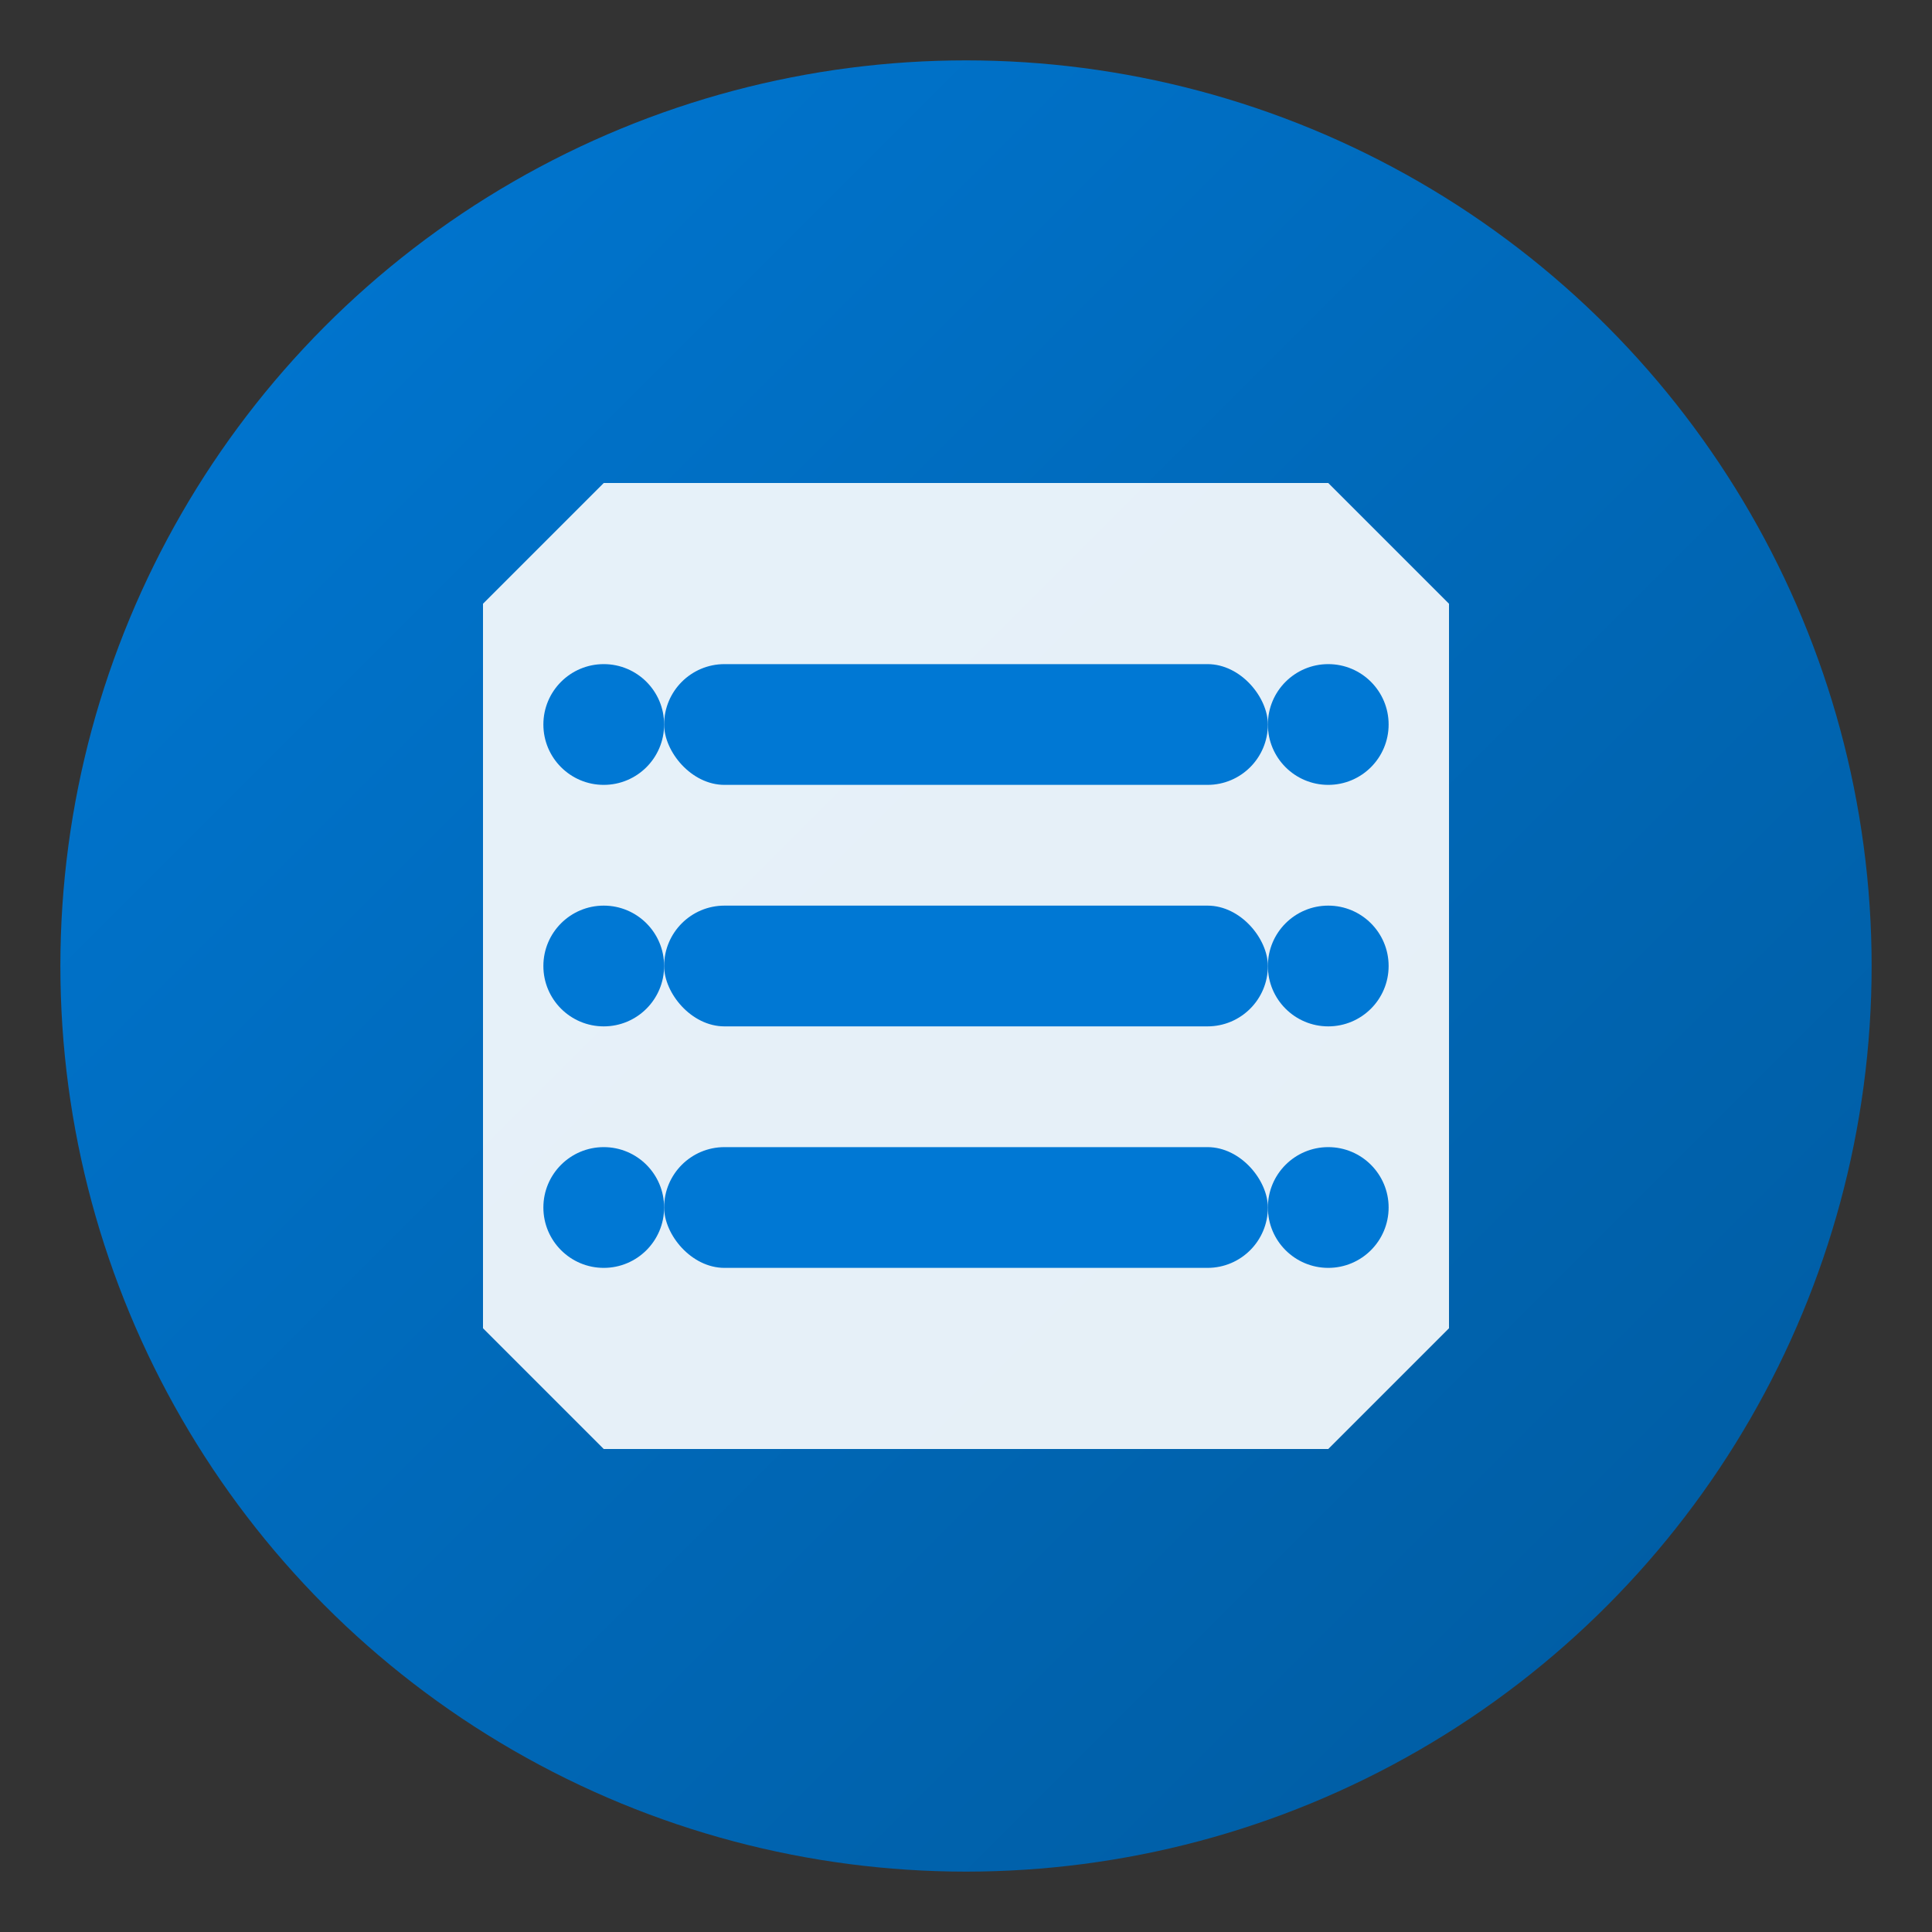 <svg width="64" height="64" viewBox="0 0 64 64" fill="none" xmlns="http://www.w3.org/2000/svg">
  <rect x="0" y="0" width="64" height="64" fill="#333333" stroke="none"/>
  <defs>
    <linearGradient id="azureGrad" x1="0%" y1="0%" x2="100%" y2="100%">
      <stop offset="0%" style="stop-color:#0078d4;stop-opacity:1" />
      <stop offset="100%" style="stop-color:#005a9e;stop-opacity:1" />
    </linearGradient>
  </defs>
  
  <!-- Background Circle -->
  <circle cx="32" cy="32" r="30" fill="url(#azureGrad)"/>
  
  <!-- Azure DevOps Logo -->
  <path d="M 20 16 L 44 16 L 48 20 L 48 44 L 44 48 L 20 48 L 16 44 L 16 20 Z" fill="#ffffff" opacity="0.9"/>
  
  <!-- Pipeline Icon -->
  <rect x="22" y="22" width="20" height="4" fill="#0078d4" rx="2"/>
  <rect x="22" y="30" width="20" height="4" fill="#0078d4" rx="2"/>
  <rect x="22" y="38" width="20" height="4" fill="#0078d4" rx="2"/>
  
  <!-- Connection Dots -->
  <circle cx="20" cy="24" r="2" fill="#0078d4"/>
  <circle cx="44" cy="24" r="2" fill="#0078d4"/>
  <circle cx="20" cy="32" r="2" fill="#0078d4"/>
  <circle cx="44" cy="32" r="2" fill="#0078d4"/>
  <circle cx="20" cy="40" r="2" fill="#0078d4"/>
  <circle cx="44" cy="40" r="2" fill="#0078d4"/>
</svg>